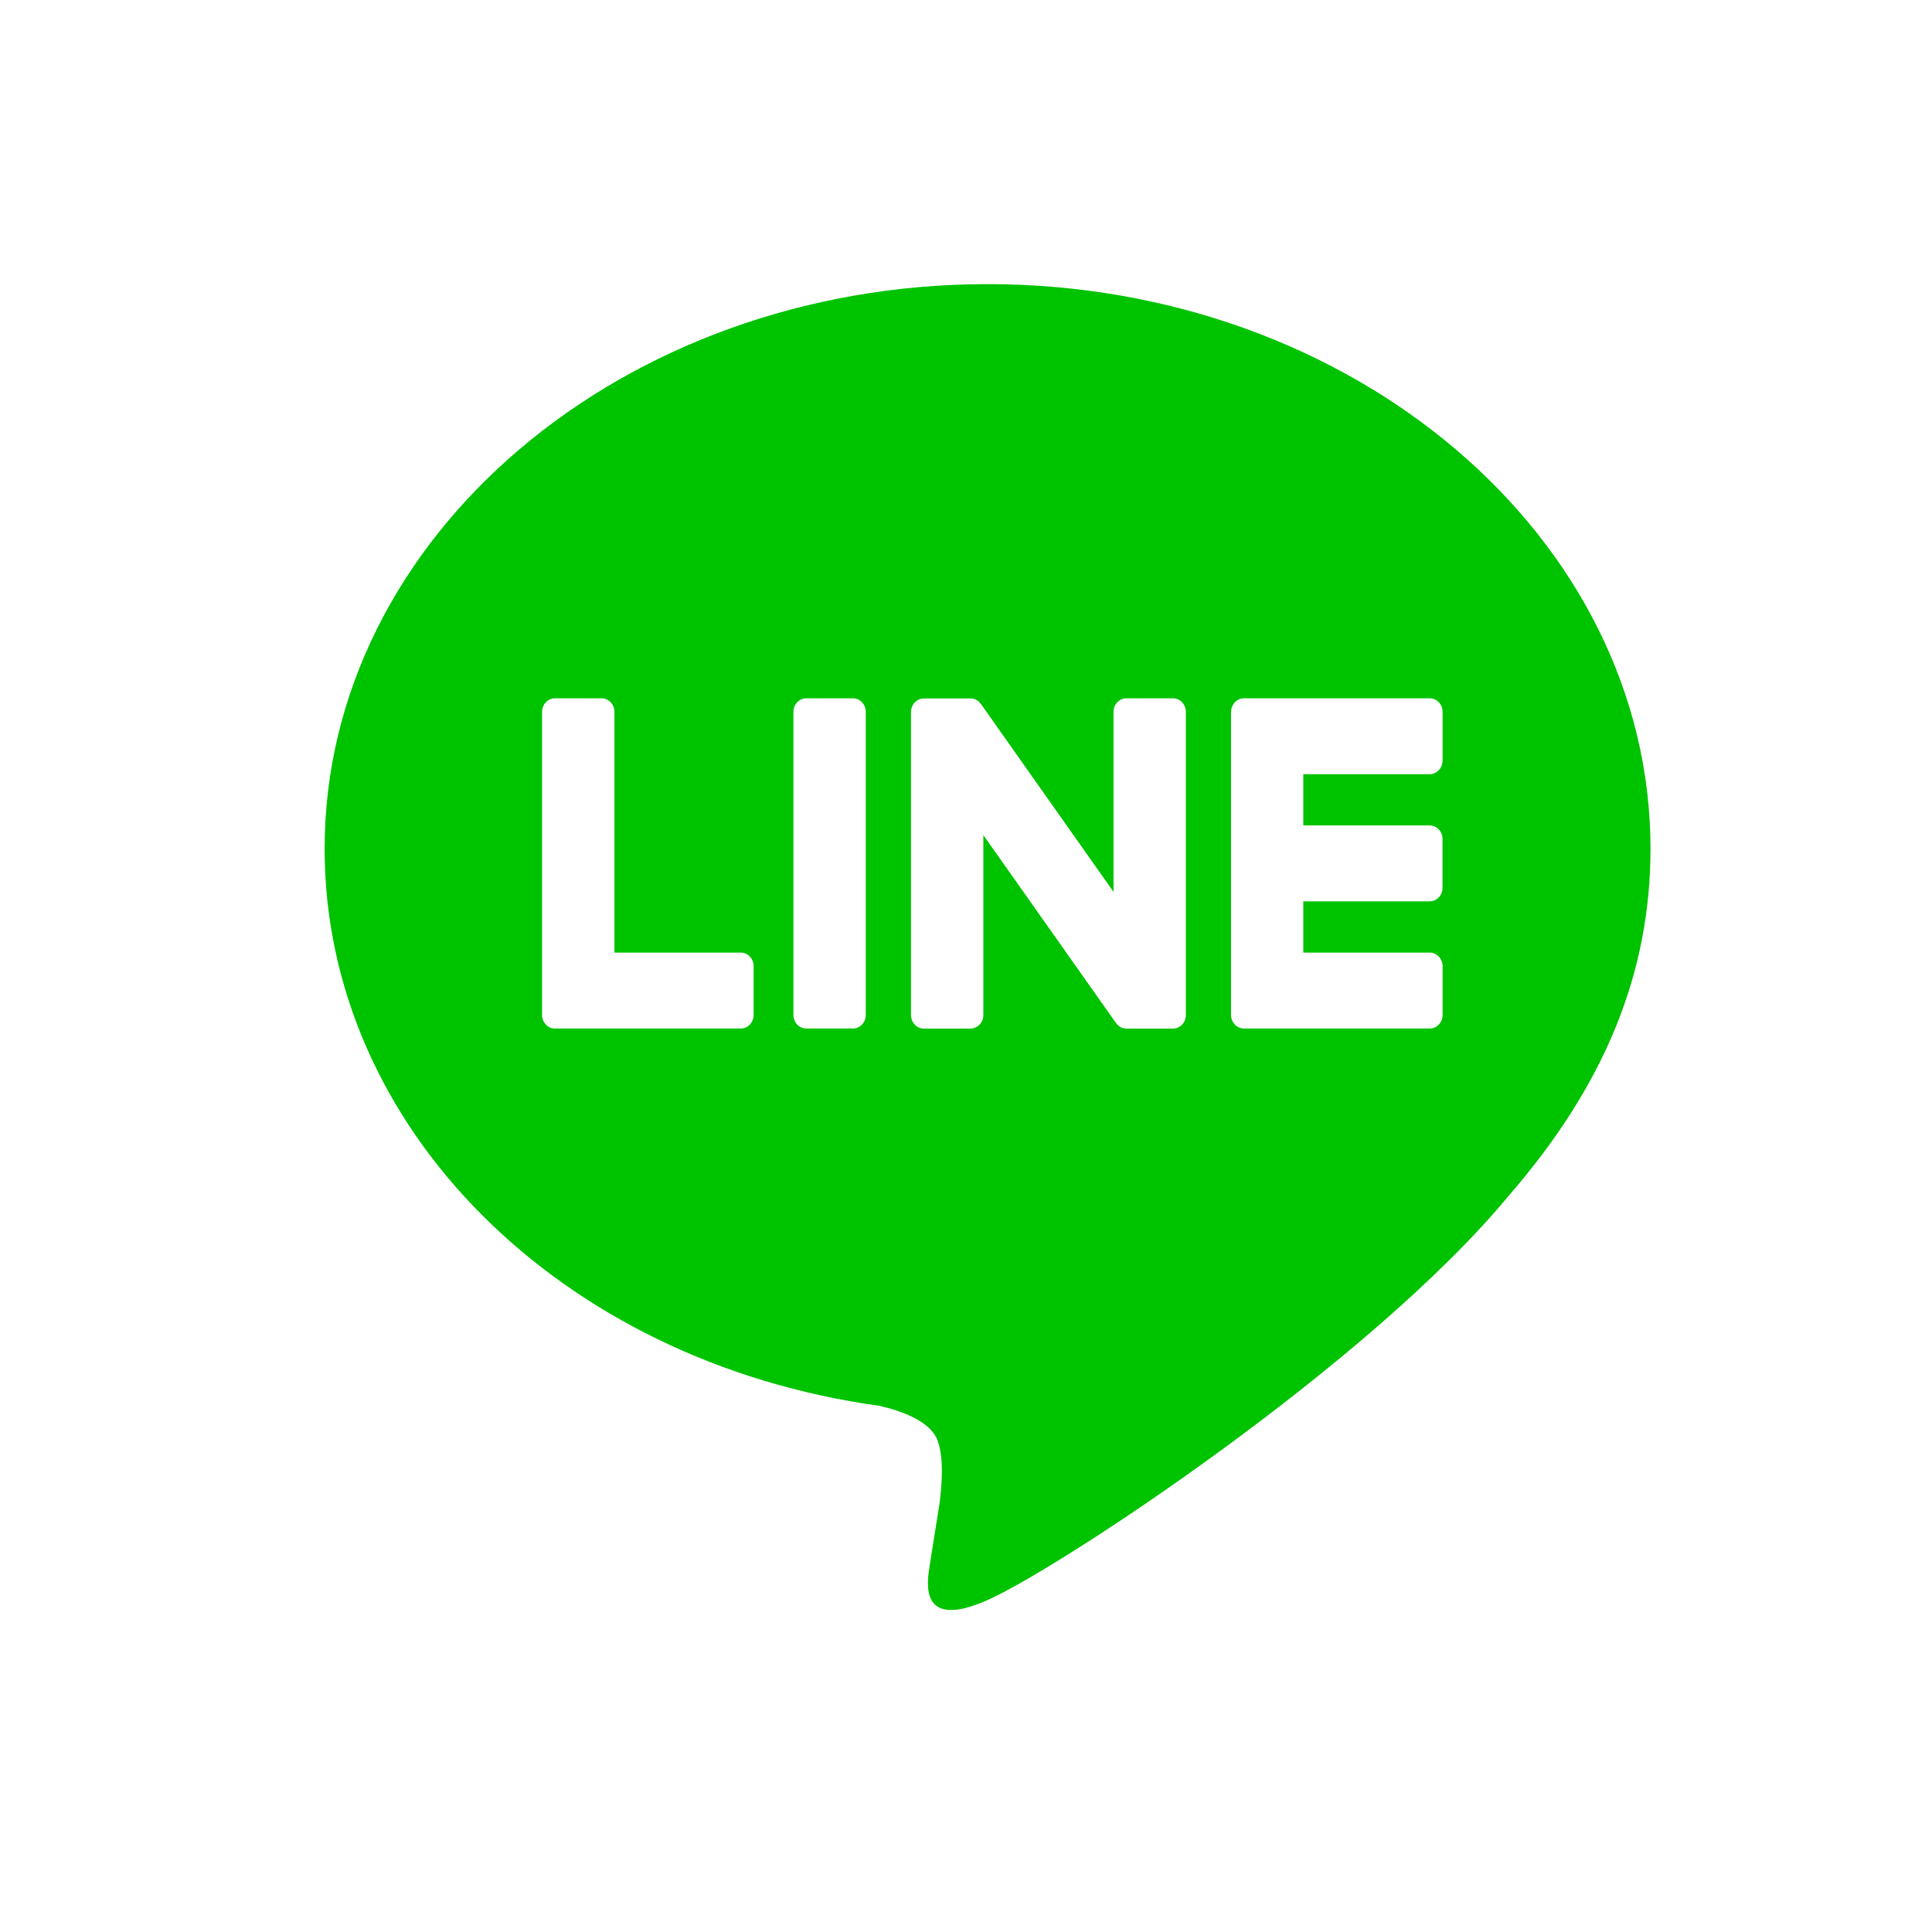 <svg width="51" height="51" viewBox="0 0 51 51" fill="none" xmlns="http://www.w3.org/2000/svg">
<path d="M26.069 7.5C35.718 7.5 43.569 14.185 43.569 22.404C43.569 25.694 42.355 28.656 39.818 31.574C36.147 36.01 27.938 41.412 26.069 42.238C24.254 43.042 24.464 41.786 24.547 41.29L24.553 41.249L24.803 39.676C24.862 39.208 24.923 38.48 24.746 38.016C24.549 37.504 23.775 37.238 23.206 37.109C14.795 35.945 8.569 29.772 8.569 22.404C8.569 14.185 16.422 7.5 26.069 7.5ZM19.555 25.146H16.219V18.791C16.219 18.696 16.183 18.605 16.12 18.538C16.056 18.471 15.97 18.433 15.88 18.433H14.651C14.606 18.433 14.561 18.442 14.52 18.46C14.479 18.478 14.441 18.504 14.409 18.538C14.378 18.571 14.352 18.61 14.335 18.654C14.318 18.697 14.309 18.744 14.309 18.791V26.794C14.309 26.888 14.347 26.978 14.406 27.04V27.042L14.41 27.047L14.414 27.051C14.445 27.083 14.482 27.109 14.523 27.126C14.563 27.142 14.607 27.151 14.651 27.15H19.555C19.743 27.15 19.894 26.989 19.894 26.792V25.506C19.894 25.459 19.886 25.413 19.869 25.369C19.852 25.325 19.827 25.286 19.796 25.252C19.764 25.219 19.727 25.192 19.685 25.174C19.644 25.155 19.6 25.146 19.555 25.146ZM21.285 18.433C21.195 18.433 21.108 18.47 21.044 18.538C20.98 18.605 20.944 18.696 20.944 18.791V26.794C20.944 26.991 21.097 27.15 21.285 27.15H22.515C22.703 27.15 22.854 26.989 22.854 26.794V18.791C22.854 18.696 22.818 18.605 22.755 18.538C22.691 18.471 22.605 18.433 22.515 18.433H21.285ZM29.736 18.433C29.645 18.433 29.558 18.47 29.494 18.538C29.43 18.605 29.394 18.696 29.394 18.791V23.543L25.901 18.593L25.872 18.559L25.851 18.534L25.844 18.527L25.82 18.506L25.807 18.497L25.8 18.492L25.789 18.485L25.772 18.474H25.767L25.761 18.469L25.739 18.46L25.73 18.456L25.708 18.449H25.704L25.698 18.447L25.678 18.442H25.665L25.658 18.44H25.649L25.645 18.437H24.389C24.299 18.437 24.213 18.475 24.149 18.541C24.085 18.608 24.049 18.699 24.048 18.793V26.796C24.048 26.994 24.201 27.152 24.389 27.152H25.614C25.805 27.152 25.958 26.991 25.958 26.796V22.044L29.458 27.003C29.482 27.036 29.511 27.065 29.543 27.09L29.545 27.093L29.567 27.106L29.576 27.111L29.593 27.12L29.609 27.127L29.62 27.132L29.642 27.139H29.648C29.677 27.146 29.706 27.151 29.736 27.152H30.961C31.151 27.152 31.304 26.991 31.304 26.796V18.791C31.304 18.696 31.268 18.605 31.204 18.538C31.14 18.47 31.053 18.433 30.963 18.433H29.736ZM38.081 20.079V18.793C38.081 18.746 38.073 18.7 38.056 18.656C38.039 18.612 38.014 18.573 37.983 18.539C37.951 18.506 37.914 18.479 37.872 18.461C37.831 18.443 37.787 18.433 37.742 18.433H32.837C32.749 18.434 32.665 18.47 32.601 18.534H32.599L32.597 18.538L32.593 18.545C32.532 18.612 32.498 18.699 32.496 18.791V26.794C32.496 26.888 32.533 26.978 32.593 27.04L32.597 27.047L32.601 27.051C32.665 27.114 32.75 27.149 32.837 27.15H37.742C37.93 27.15 38.081 26.989 38.081 26.792V25.506C38.081 25.459 38.073 25.413 38.056 25.369C38.039 25.325 38.014 25.286 37.983 25.252C37.951 25.219 37.914 25.192 37.872 25.174C37.831 25.155 37.787 25.146 37.742 25.146H34.404V23.793H37.74C37.928 23.793 38.079 23.633 38.079 23.435V22.15C38.079 22.103 38.071 22.056 38.054 22.012C38.037 21.969 38.012 21.929 37.98 21.896C37.949 21.862 37.911 21.836 37.87 21.817C37.829 21.799 37.785 21.79 37.74 21.789H34.404V20.437H37.74C37.928 20.437 38.079 20.276 38.079 20.079H38.081Z" fill="#00C300"/>
</svg>
